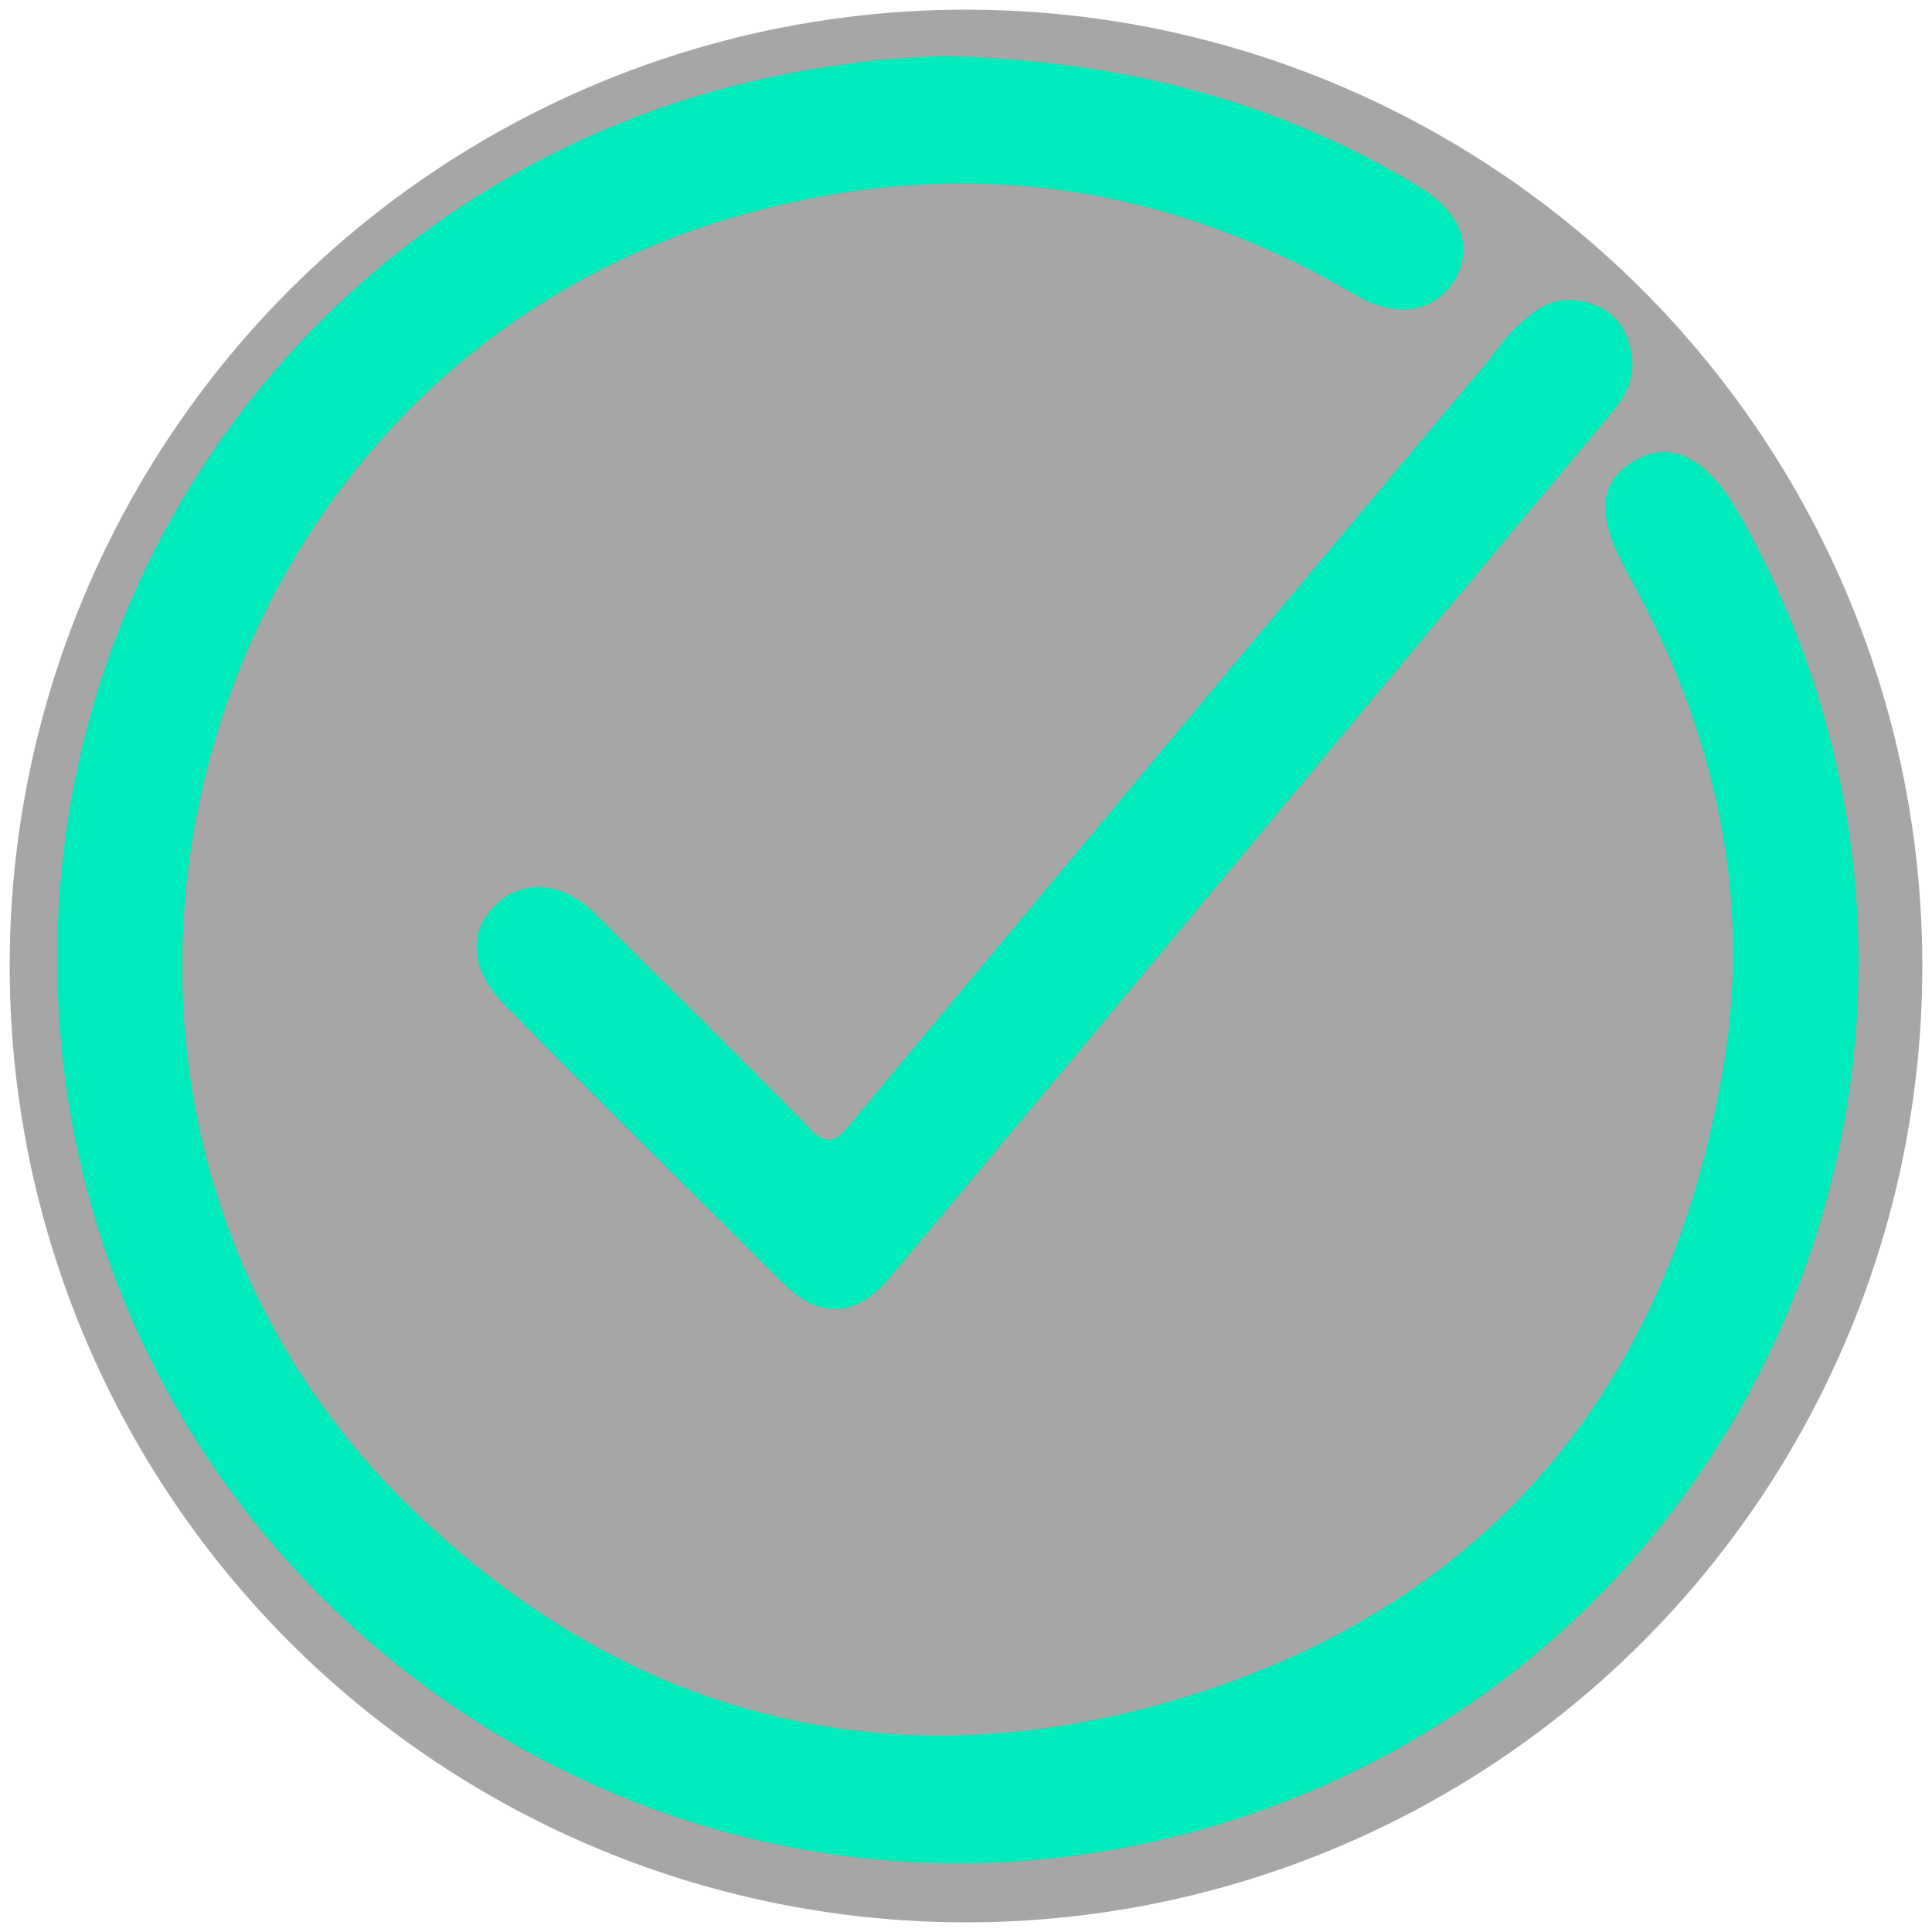 <?xml version="1.0" encoding="utf-8"?>
<!-- Generator: Adobe Illustrator 22.1.0, SVG Export Plug-In . SVG Version: 6.00 Build 0)  -->
<svg version="1.1" id="Layer_1" xmlns="http://www.w3.org/2000/svg" xmlns:xlink="http://www.w3.org/1999/xlink" x="0px" y="0px"
	 viewBox="0 0 100 100" style="enable-background:new 0 0 100 100;" xml:space="preserve">
<style type="text/css">
	.st0{opacity:0.35;}
	.st1{fill:#00EBBB;}
</style>
<g>
	<circle class="st0" cx="50" cy="50" r="49.5"/>
	<path class="st1" d="M48.7,2.9C58,3.1,66.1,5.2,73.5,9.7c2.1,1.3,2.8,3.1,1.8,4.8c-1.1,1.7-3,2-5.1,0.8c-10-5.9-20.6-7.3-31.7-4.2
		C9.6,19.1-0.4,56.2,20.7,77.5C32.2,89,46.3,92.6,61.8,87.7c15.4-4.9,24.5-16,27.3-31.9c1.7-9.2-0.3-18-4.9-26.2
		c-1.6-2.9-1.5-4.7,0.5-5.8c1.8-1,3.6-0.1,5.2,2.6c15.9,27.8,0.3,62.6-31,69.1C32.7,100.9,7.1,82.7,3.4,56.1
		C-0.1,30.1,17.9,6.6,44,3.3C45.8,3,47.6,3,48.7,2.9z"/>
	<path class="st1" d="M84.5,18.8c0,1.1-0.5,1.9-1.1,2.6C70.9,36.3,58.5,51.3,46,66.2c-1.7,2-3.6,2.1-5.5,0.2
		c-4.8-4.8-9.7-9.6-14.5-14.5c-1.6-1.7-1.8-3.6-0.4-5c1.4-1.4,3.4-1.3,5.1,0.3c3.7,3.7,7.4,7.3,11.1,11.1c0.9,1,1.4,0.9,2.2-0.1
		C55,45,66,31.8,77.1,18.6c0.6-0.8,1.2-1.6,2-2.2c1.1-1,2.4-1.1,3.7-0.5C84,16.5,84.4,17.6,84.5,18.8z"/>
</g>
</svg>
